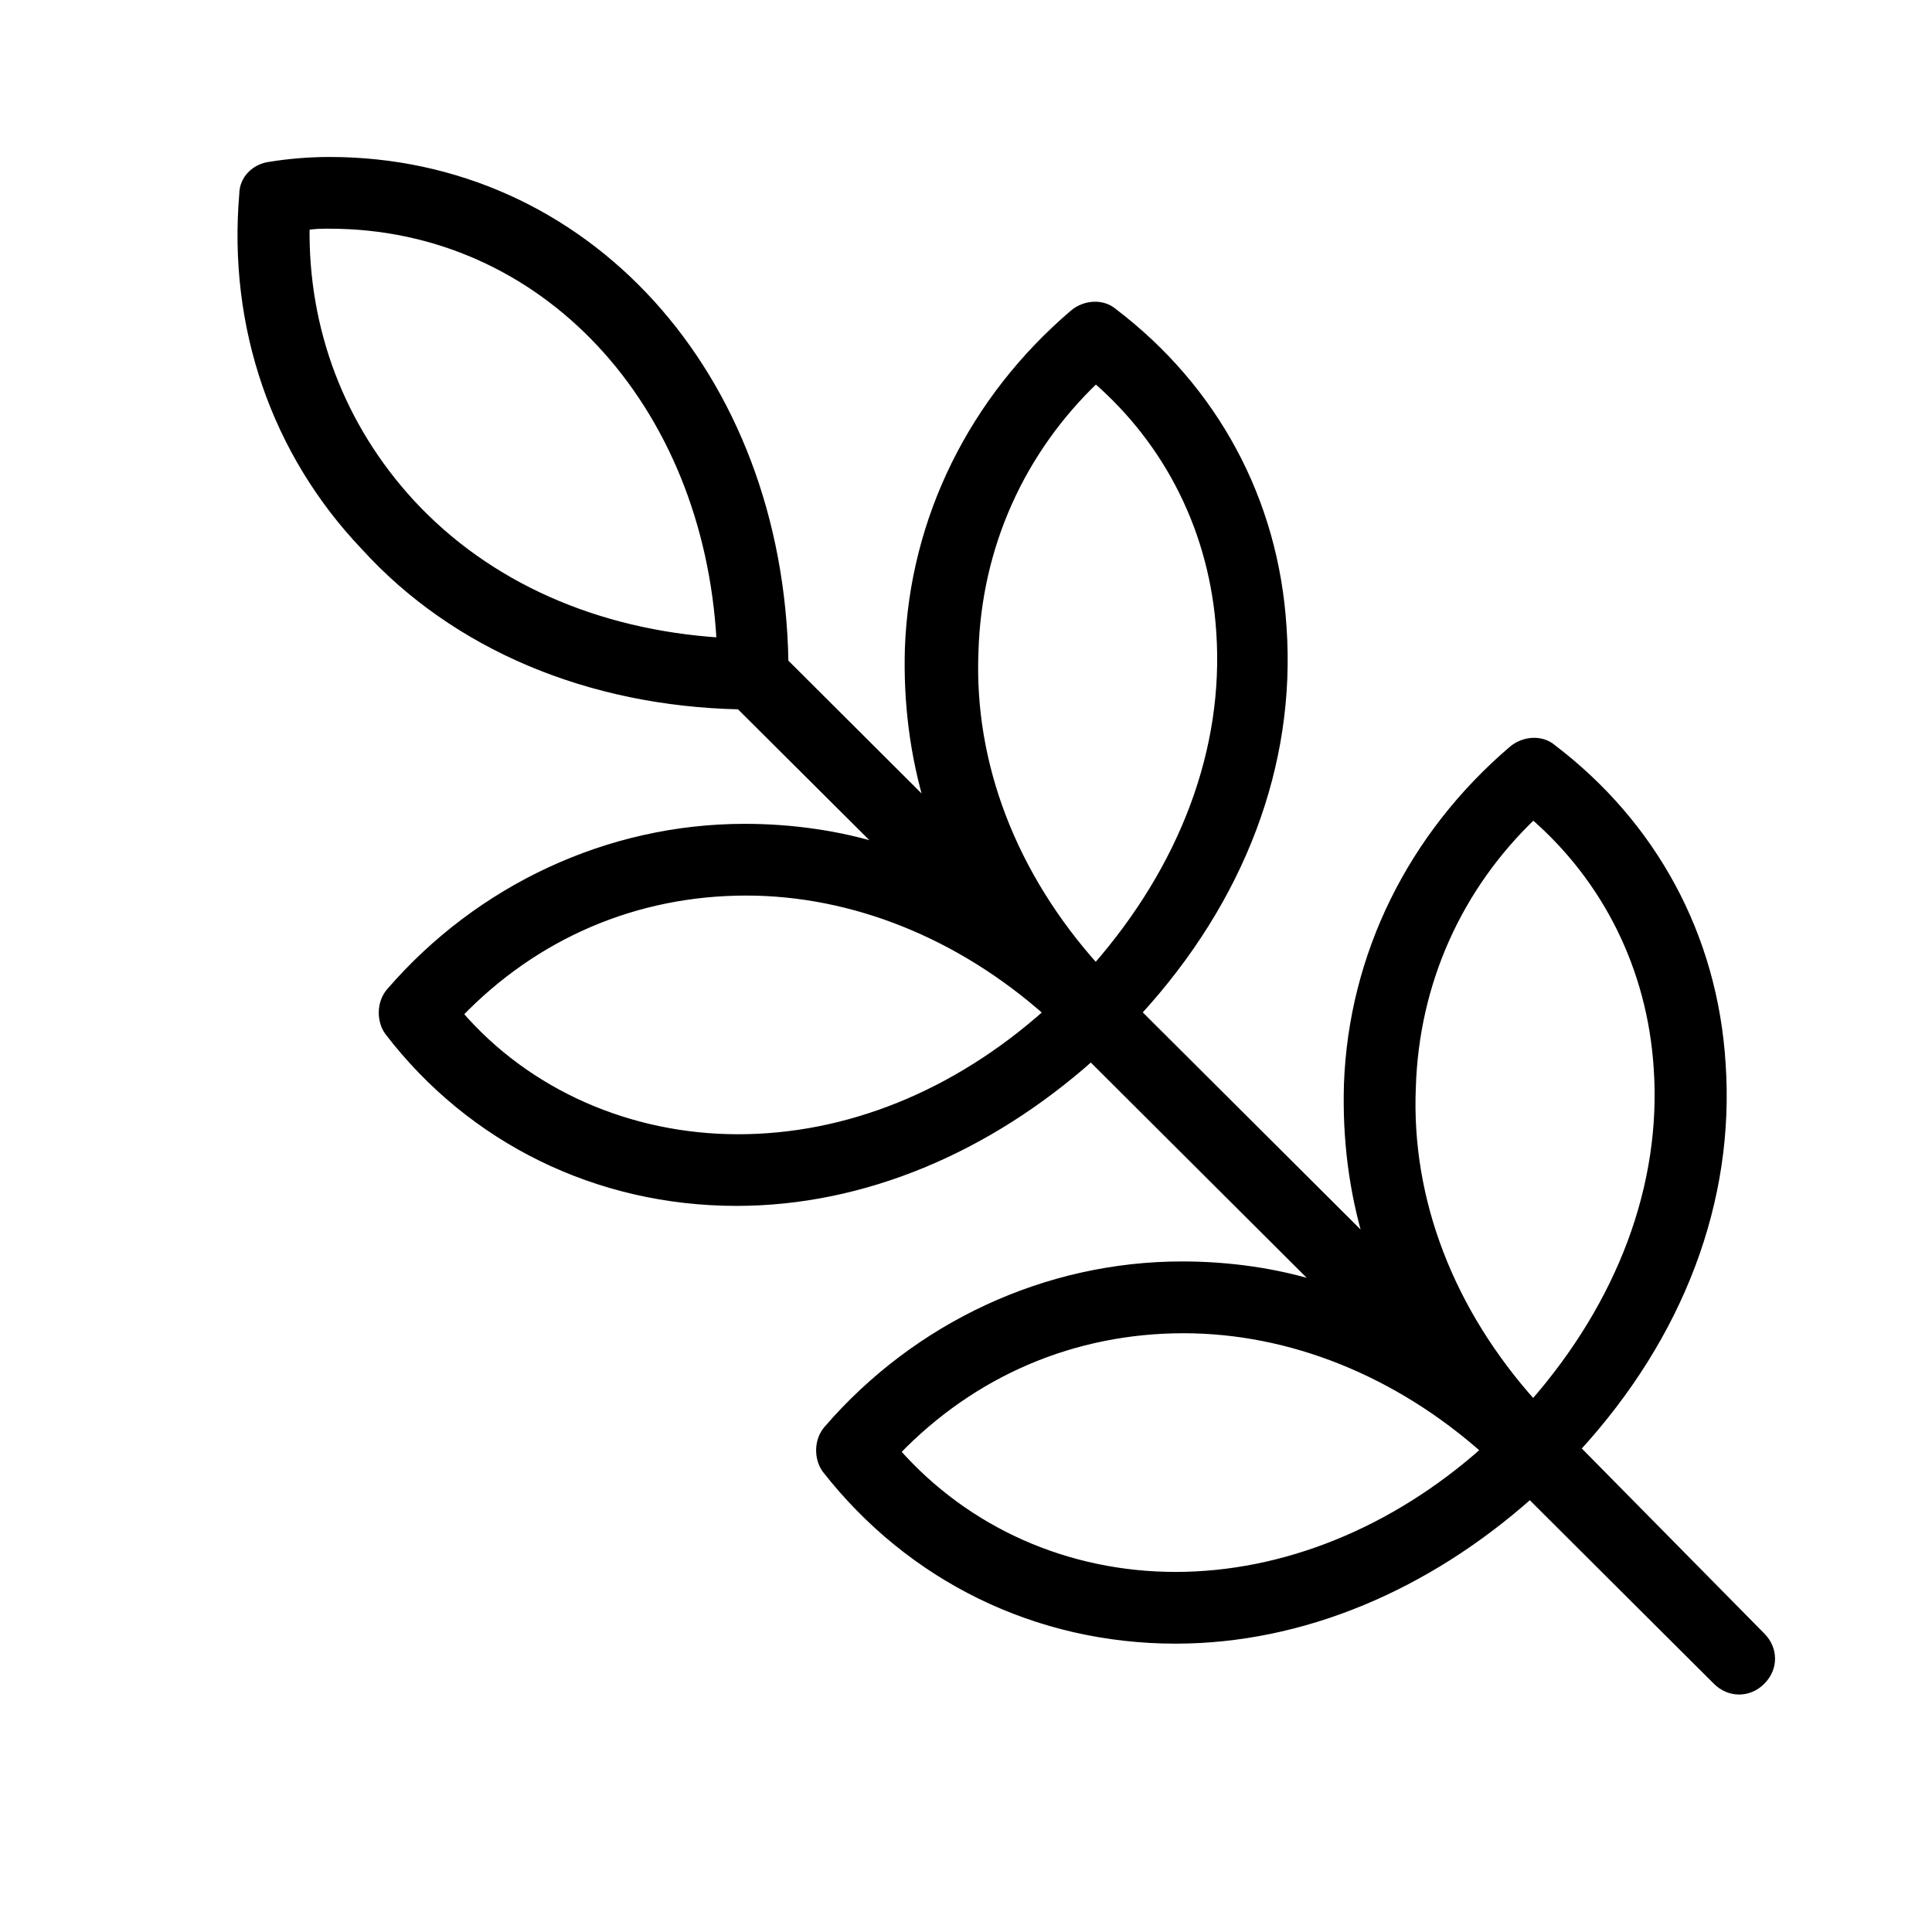 <?xml version="1.0" encoding="UTF-8"?>
<svg width="24px" height="24px" viewBox="0 0 24 24" version="1.1" xmlns="http://www.w3.org/2000/svg" xmlns:xlink="http://www.w3.org/1999/xlink">
    <!-- Generator: Sketch 56.3 (81716) - https://sketch.com -->
    <title>menu-shape</title>
    <desc>Created with Sketch.</desc>
    <g id="menu-shape" stroke="none" stroke-width="1" fill="none" fill-rule="evenodd">
        <path d="M10.975,10.541 C10.419,10.364 9.824,10.284 9.249,10.284 C7.564,10.284 5.957,11.036 4.847,12.321 C4.728,12.459 4.728,12.677 4.827,12.815 C5.858,14.16 7.425,14.93 9.15,14.93 C10.717,14.93 12.264,14.278 13.553,13.131 L16.408,15.978 C15.853,15.8 15.258,15.72 14.683,15.72 C12.997,15.72 11.39,16.472 10.281,17.757 C10.161,17.895 10.161,18.113 10.26,18.251 C11.312,19.597 12.878,20.368 14.604,20.368 C16.17,20.368 17.717,19.715 19.006,18.568 L21.326,20.881 C21.405,20.96 21.504,21 21.604,21 C21.703,21 21.802,20.961 21.881,20.881 C22.04,20.723 22.04,20.486 21.881,20.327 L19.581,17.995 C20.87,16.591 21.504,14.91 21.386,13.21 C21.287,11.629 20.533,10.245 19.283,9.295 C19.145,9.176 18.926,9.197 18.788,9.315 C17.538,10.383 16.804,11.866 16.745,13.467 C16.725,14.139 16.804,14.792 17.003,15.445 L14.127,12.578 C15.416,11.174 16.051,9.493 15.932,7.793 C15.833,6.212 15.079,4.828 13.83,3.878 C13.691,3.759 13.472,3.779 13.334,3.898 C12.084,4.966 11.351,6.449 11.291,8.05 C11.271,8.722 11.351,9.375 11.549,10.028 L9.744,8.228 C9.685,4.649 7.266,2 4.093,2 C3.854,2 3.597,2.02 3.358,2.059 C3.18,2.079 3.022,2.218 3.022,2.416 C2.883,4.057 3.418,5.618 4.529,6.785 C5.659,8.03 7.325,8.722 9.189,8.762 L10.975,10.541 Z M9.17,14.14 C7.821,14.14 6.552,13.586 5.699,12.597 C6.651,11.609 7.901,11.075 9.269,11.075 C10.597,11.075 11.926,11.609 13.017,12.578 C11.867,13.606 10.518,14.14 9.17,14.14 Z M11.133,18.034 C12.085,17.046 13.335,16.512 14.703,16.512 C16.032,16.512 17.36,17.046 18.451,18.015 C17.32,19.024 15.952,19.577 14.604,19.577 C13.255,19.577 12.006,19.023 11.133,18.034 Z M19.046,10.127 C19.958,10.917 20.513,12.025 20.593,13.27 C20.692,14.733 20.136,16.196 19.046,17.442 C18.015,16.295 17.479,14.911 17.538,13.508 C17.578,12.203 18.114,11.016 19.046,10.127 Z M13.612,4.709 C14.525,5.5 15.079,6.607 15.159,7.852 C15.258,9.315 14.703,10.778 13.612,12.024 C12.581,10.877 12.046,9.493 12.105,8.09 C12.144,6.785 12.68,5.598 13.612,4.709 Z M8.952,7.971 C7.405,7.872 6.056,7.279 5.105,6.251 C4.232,5.302 3.776,4.096 3.796,2.811 C3.895,2.791 3.994,2.791 4.093,2.791 C6.75,2.791 8.793,4.986 8.952,7.971 Z" id="Shape" stroke="#000000" stroke-width="0.1" fill="#000000"></path>
    </g>
</svg>